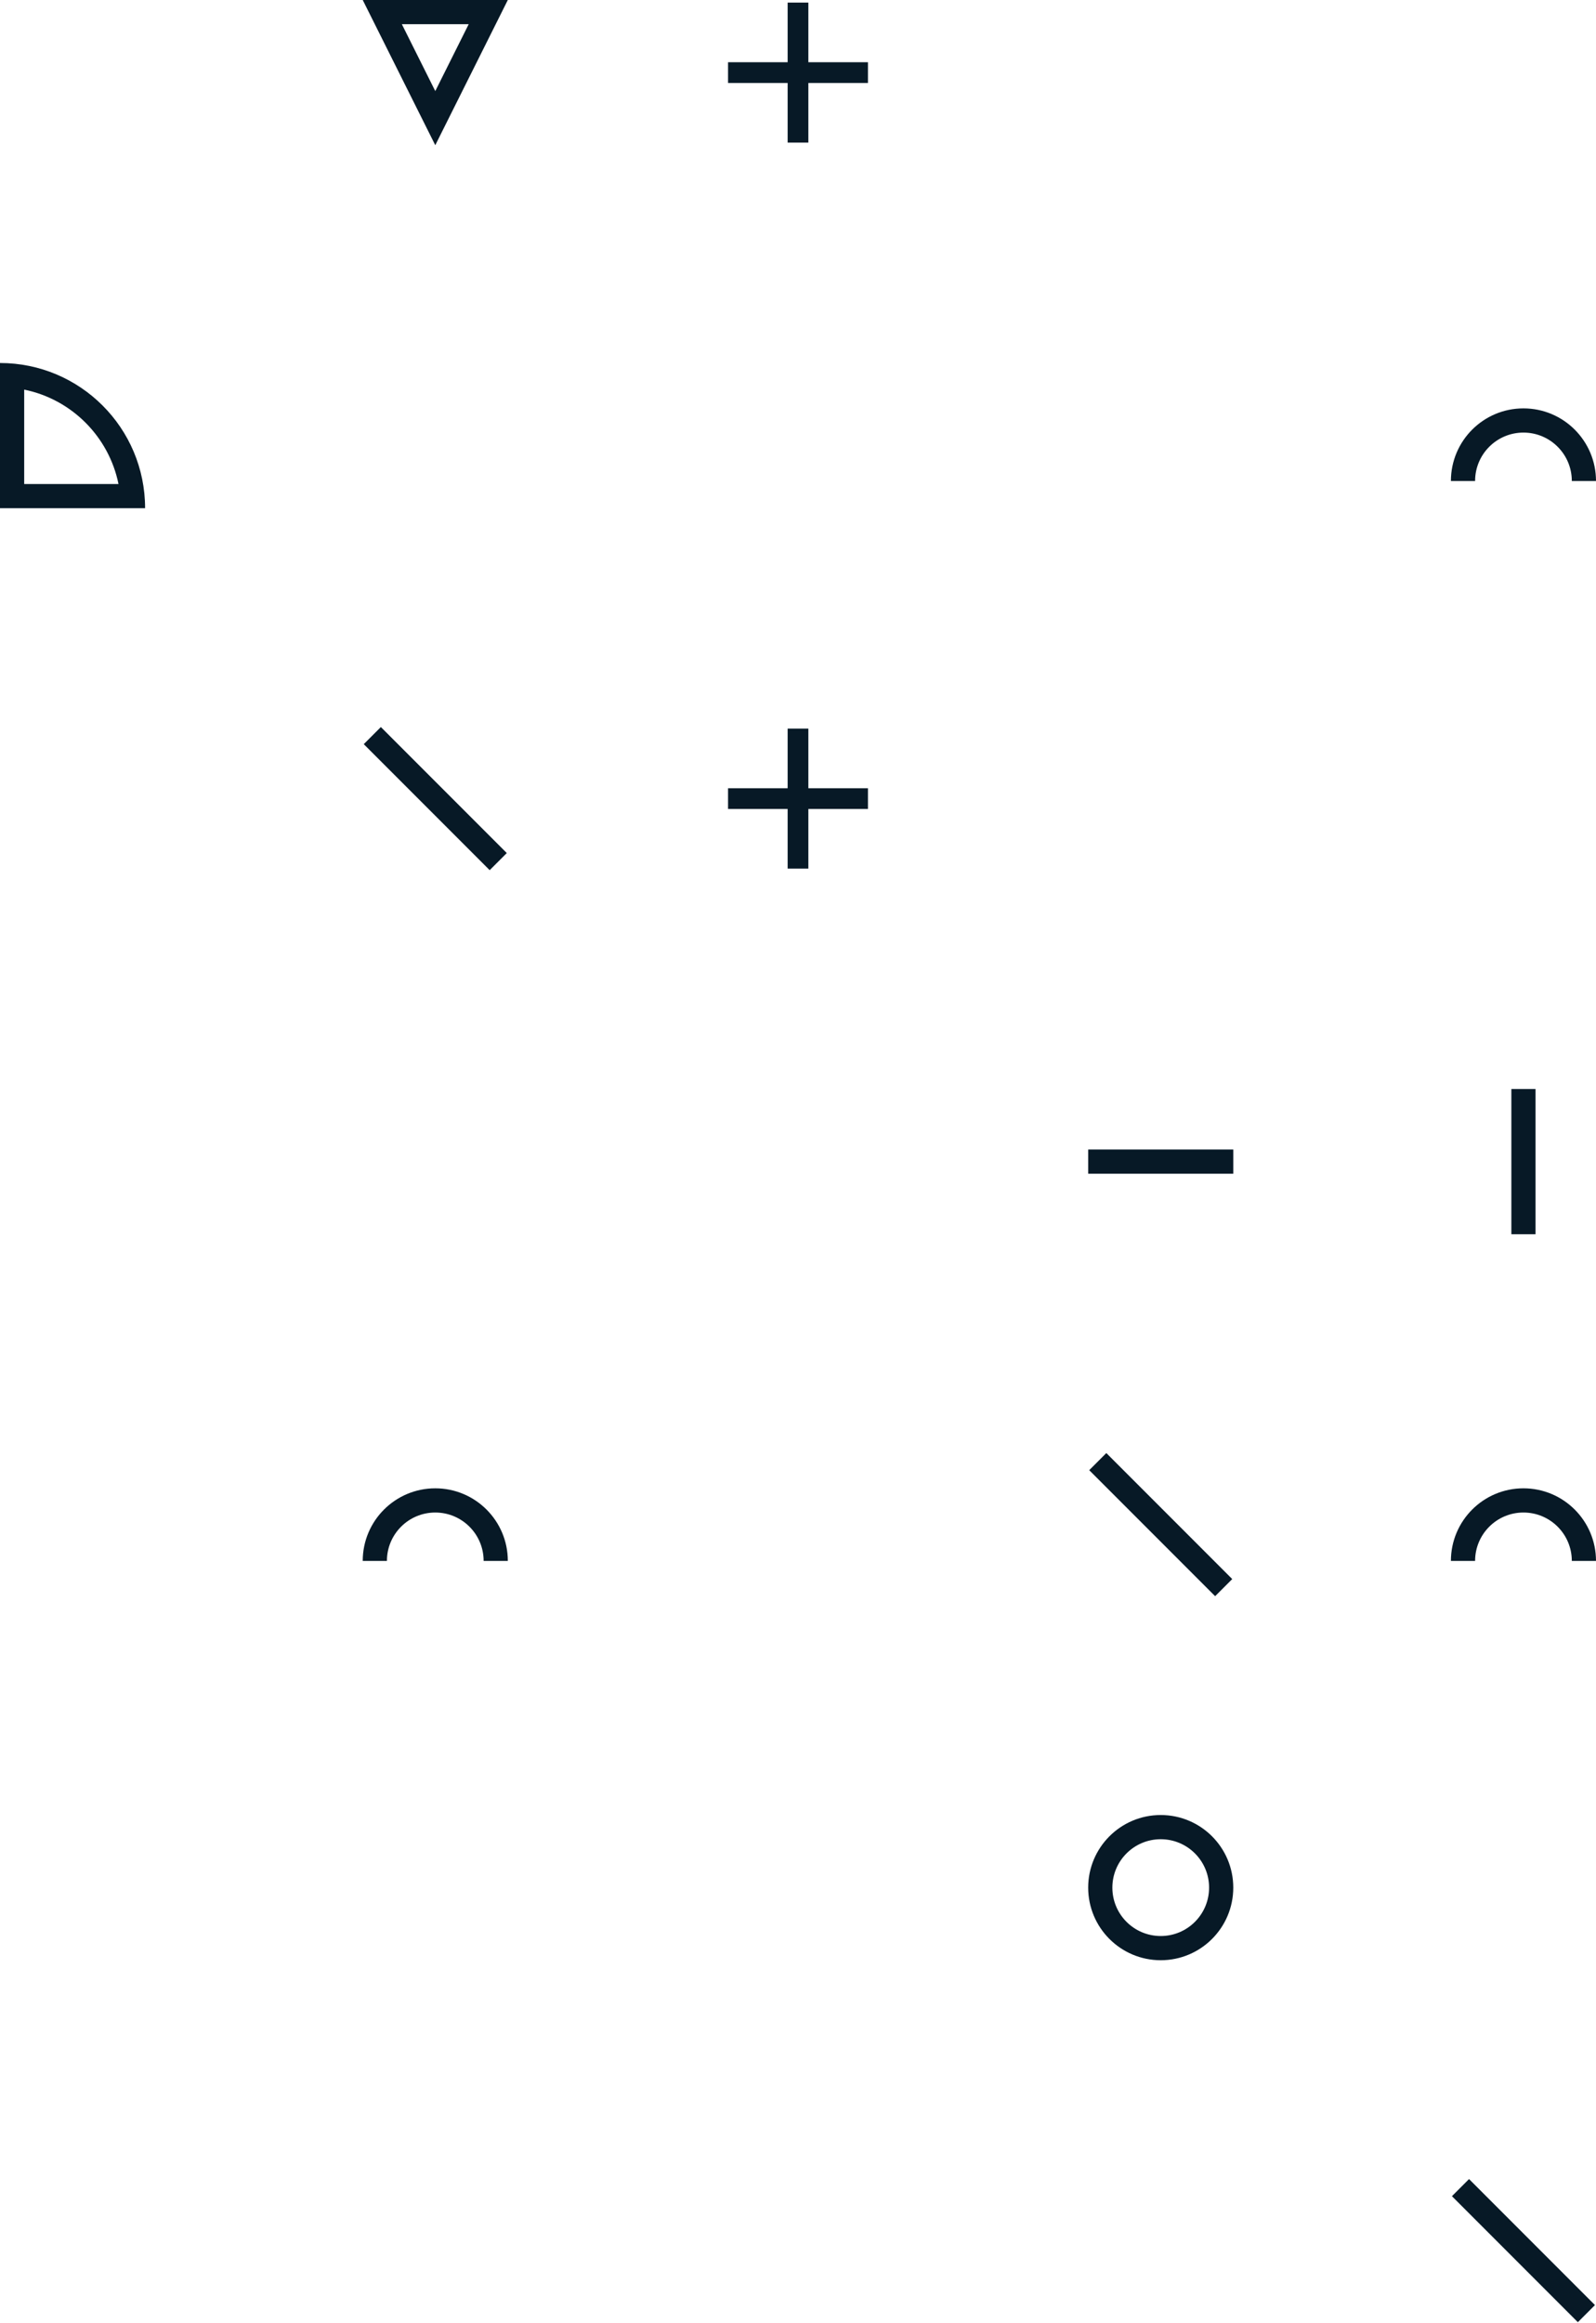 <?xml version="1.0" encoding="UTF-8"?>
<svg width="176px" height="256px" viewBox="0 0 176 256" version="1.1" xmlns="http://www.w3.org/2000/svg" xmlns:xlink="http://www.w3.org/1999/xlink">
    <!-- Generator: sketchtool 53.2 (72643) - https://sketchapp.com -->
    <title>FD271C09-CC72-4A0C-85AA-F1805E7AD3D0</title>
    <desc>Created with sketchtool.</desc>
    <g id="Page-1" stroke="none" stroke-width="1" fill="none" fill-rule="evenodd">
        <g id="homepage" transform="translate(-919, -834)" fill="#071926" fill-rule="nonzero">
            <g id="bg-icons" transform="translate(919, 834)">
                <g id="Created-with-Sketch.">
                    <g id="Homepage">
                        <g id="1440">
                            <g id="Many-moving-parts">
                                <g id="Shapes" transform="translate(88, 128) rotate(-180) translate(-88, -128) ">
                                    <polygon id="Line" points="0.114 2 14 15.886 15.886 14 2 0.114"></polygon>
                                    <path d="M48,42.667 C45.054,42.667 42.667,45.054 42.667,48 C42.667,50.946 45.054,53.333 48,53.333 C50.946,53.333 53.333,50.946 53.333,48 C53.333,45.054 50.946,42.667 48,42.667 Z M48,40 C52.418,40 56,43.582 56,48 C56,52.418 52.418,56 48,56 C43.582,56 40,52.418 40,48 C40,43.582 43.582,40 48,40 Z" id="Rectangle"></path>
                                    <path d="M16,84 C16,88.418 12.418,92 8,92 C3.582,92 0,88.418 0,84 L2.667,84 C2.667,86.946 5.054,89.333 8,89.333 C10.946,89.333 13.333,86.946 13.333,84 L16,84 Z M13.333,84 L16,84 C16,88.418 12.418,92 8,92 C3.582,92 0,88.418 0,84 L2.667,84 C2.667,86.946 5.054,89.333 8,89.333 C10.946,89.333 13.333,86.946 13.333,84 Z" id="Oval"></path>
                                    <polygon id="Line" points="40.114 82 54 95.886 55.886 94 42 80.114"></polygon>
                                    <polygon id="Line" points="6.667 120 6.667 136 9.333 136 9.333 120"></polygon>
                                    <polygon id="Line" points="56 126.667 40 126.667 40 129.333 56 129.333"></polygon>
                                    <polygon id="Combined-Shape" points="89.143 166.857 95.714 166.857 95.714 169.143 89.143 169.143 89.143 175.714 86.857 175.714 86.857 169.143 80.286 169.143 80.286 166.857 86.857 166.857 86.857 160.286 89.143 160.286"></polygon>
                                    <path d="M136,84 C136,88.418 132.418,92 128,92 C123.582,92 120,88.418 120,84 L122.667,84 C122.667,86.946 125.054,89.333 128,89.333 C130.946,89.333 133.333,86.946 133.333,84 L136,84 Z M133.333,84 L136,84 C136,88.418 132.418,92 128,92 C123.582,92 120,88.418 120,84 L122.667,84 C122.667,86.946 125.054,89.333 128,89.333 C130.946,89.333 133.333,86.946 133.333,84 Z" id="Oval"></path>
                                    <polygon id="Line" points="120.114 162 134 175.886 135.886 174 122 160.114"></polygon>
                                    <path d="M173.333,202.667 L162.933,202.667 C163.994,207.891 168.109,212.006 173.333,213.067 L173.333,202.667 Z M176,200 L176,216 C167.163,216 160,208.837 160,200 L176,200 Z" id="Oval"></path>
                                    <path d="M16,203 C16,207.418 12.418,211 8,211 C3.582,211 0,207.418 0,203 L2.667,203 C2.667,205.946 5.054,208.333 8,208.333 C10.946,208.333 13.333,205.946 13.333,203 L16,203 Z M13.333,203 L16,203 C16,207.418 12.418,211 8,211 C3.582,211 0,207.418 0,203 L2.667,203 C2.667,205.946 5.054,208.333 8,208.333 C10.946,208.333 13.333,205.946 13.333,203 Z" id="Oval"></path>
                                    <polygon id="Combined-Shape" points="89.143 246.857 95.714 246.857 95.714 249.143 89.143 249.143 89.143 255.714 86.857 255.714 86.857 249.143 80.286 249.143 80.286 246.857 86.857 246.857 86.857 240.286 89.143 240.286"></polygon>
                                    <path d="M128,245.963 L124.315,253.333 L131.685,253.333 L128,245.963 Z M128,240 L136,256 L120,256 L128,240 Z" id="Rectangle"></path>
                                </g>
                            </g>
                        </g>
                    </g>
                </g>
            </g>
        </g>
    </g>
</svg>